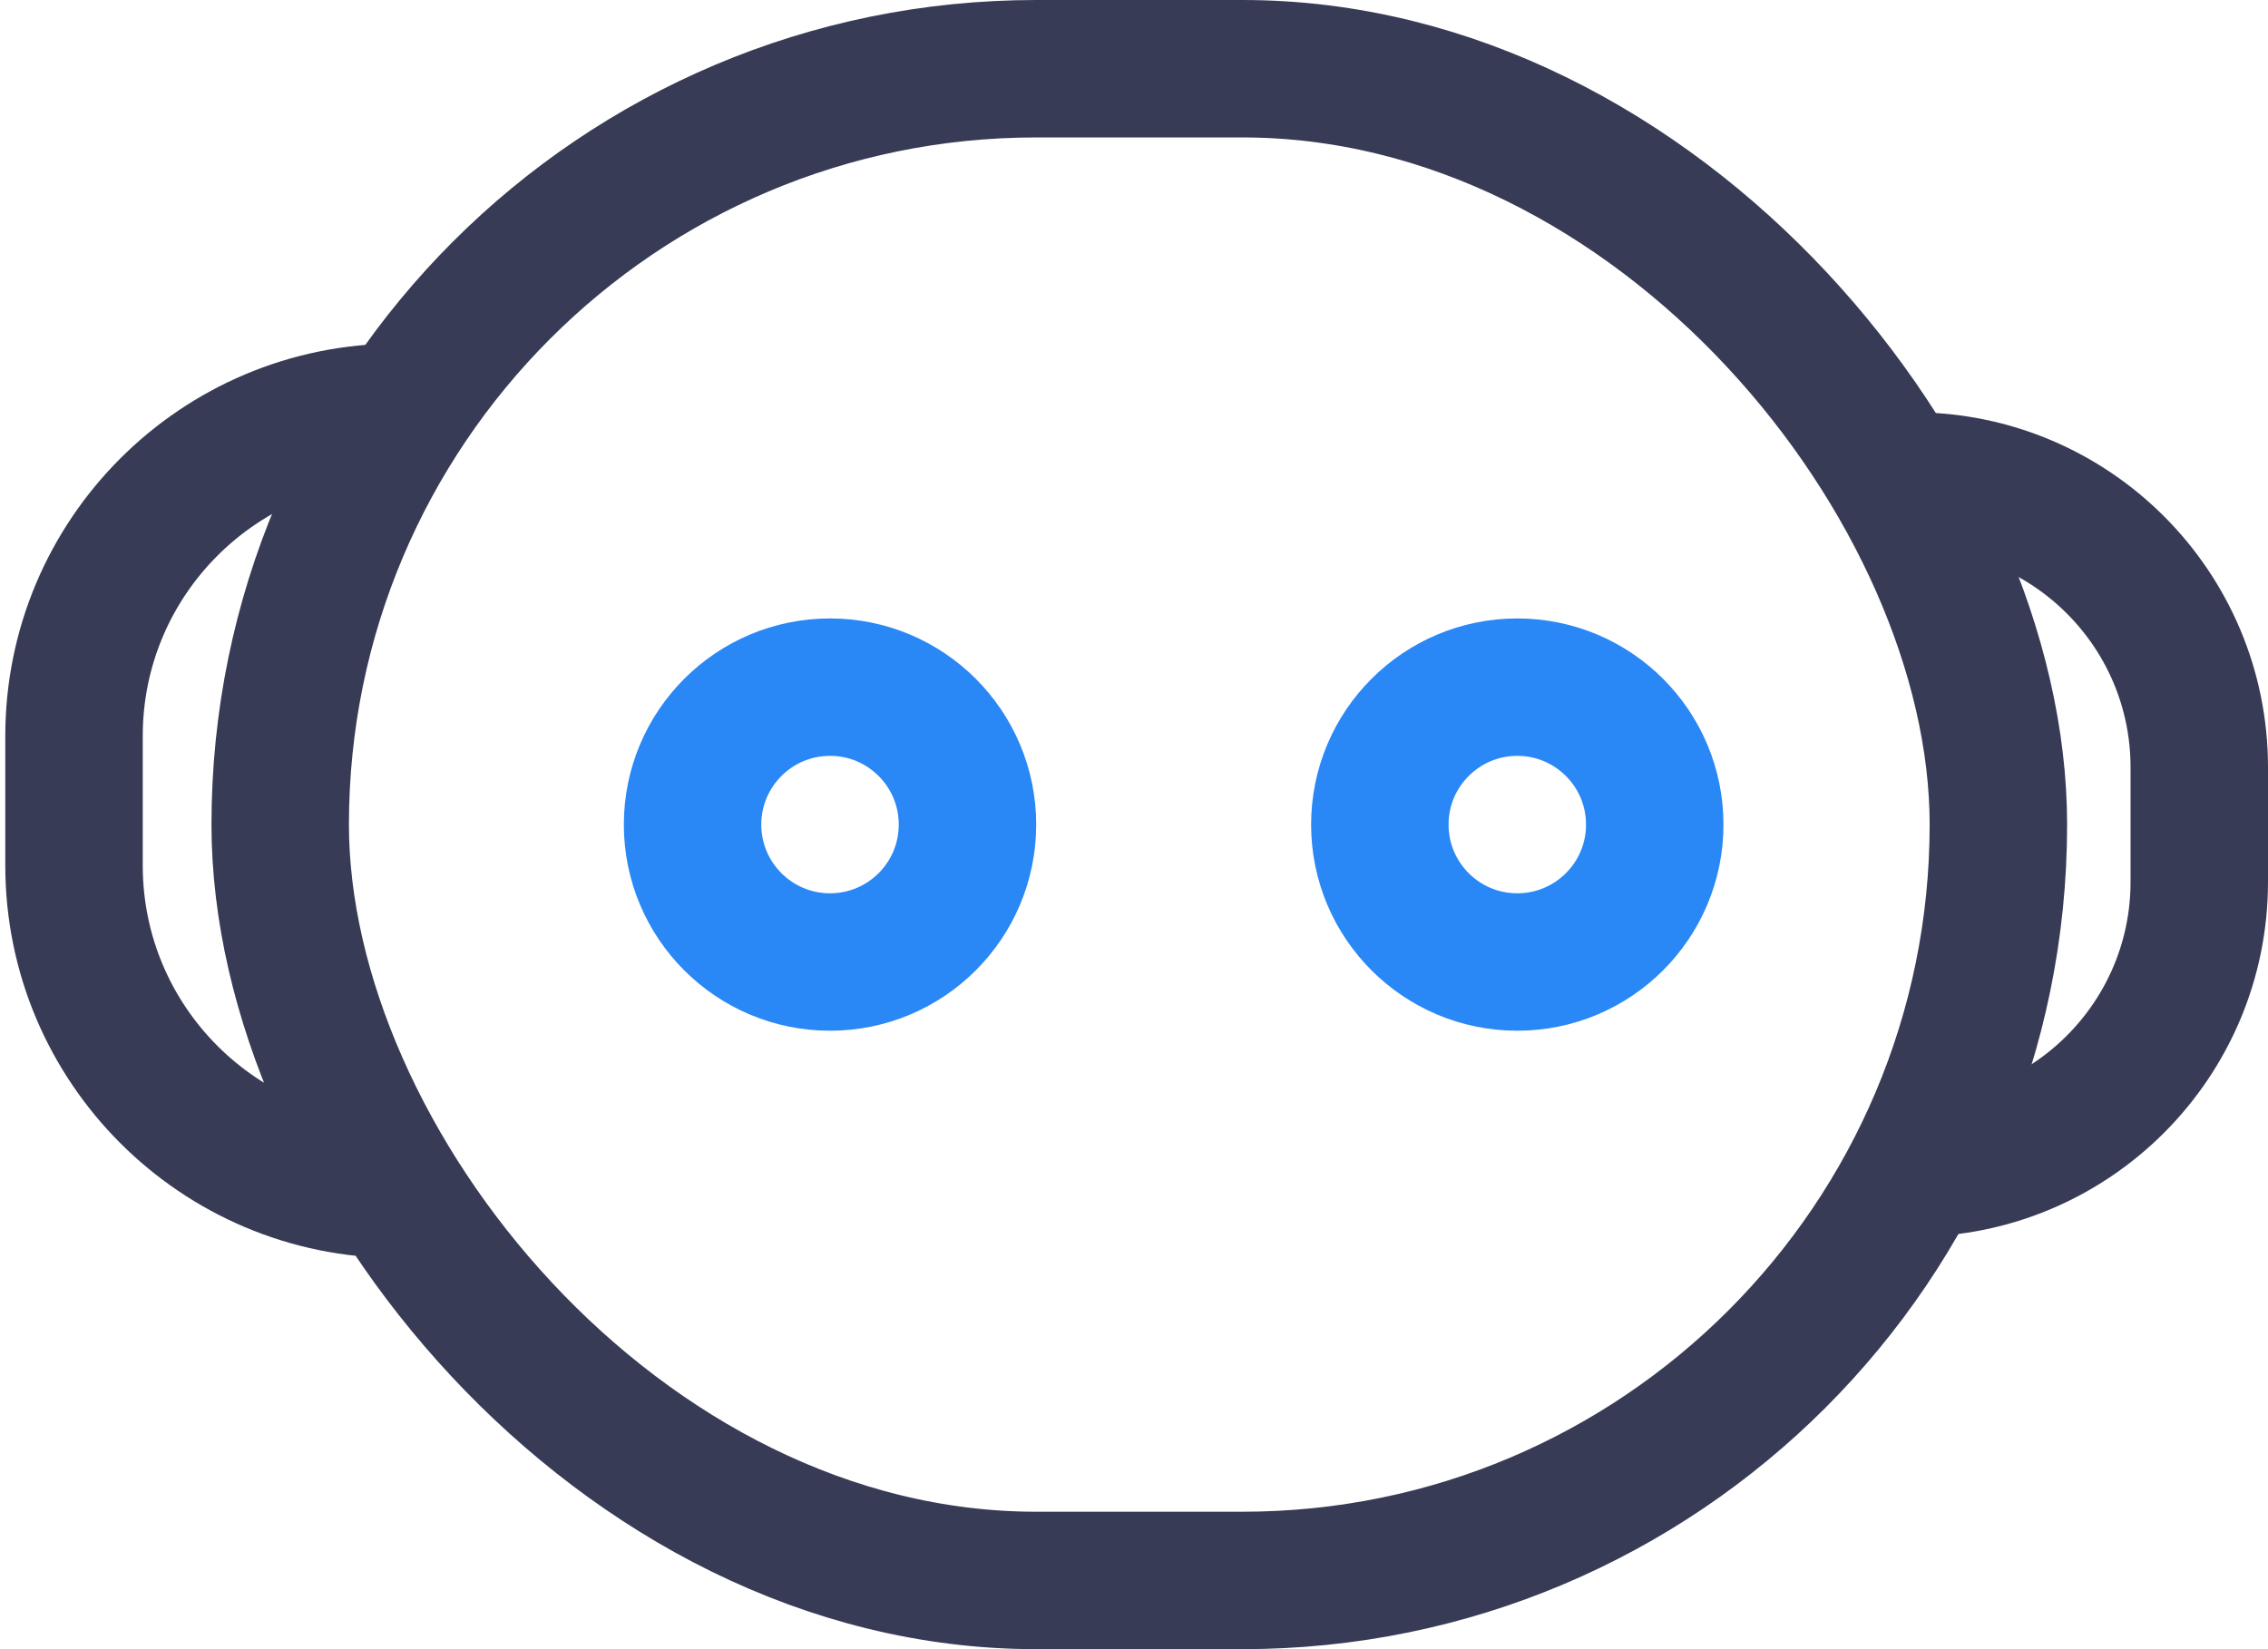 <svg width="33" height="24" viewBox="0 0 33 24" fill="none" xmlns="http://www.w3.org/2000/svg">
    <circle cx="12.077" cy="12" r="2" stroke="#2988F5" stroke-width="2"/>
    <circle cx="22.077" cy="12" r="2" stroke="#2988F5" stroke-width="2"/>
    <rect x="4.077" y="1" width="25" height="22" rx="11" stroke="#373B55" stroke-width="2"/>
    <path d="M5.788 6V6C3.186 6 1.077 8.109 1.077 10.711V12.596C1.077 15.198 3.186 17.308 5.788 17.308V17.308" stroke="#373B55" stroke-width="2"/>
    <path d="M27.833 17V17C30.134 17 32 15.134 32 12.833V11.167C32 8.865 30.134 7 27.833 7V7" stroke="#373B55" stroke-width="2"/>
</svg>
